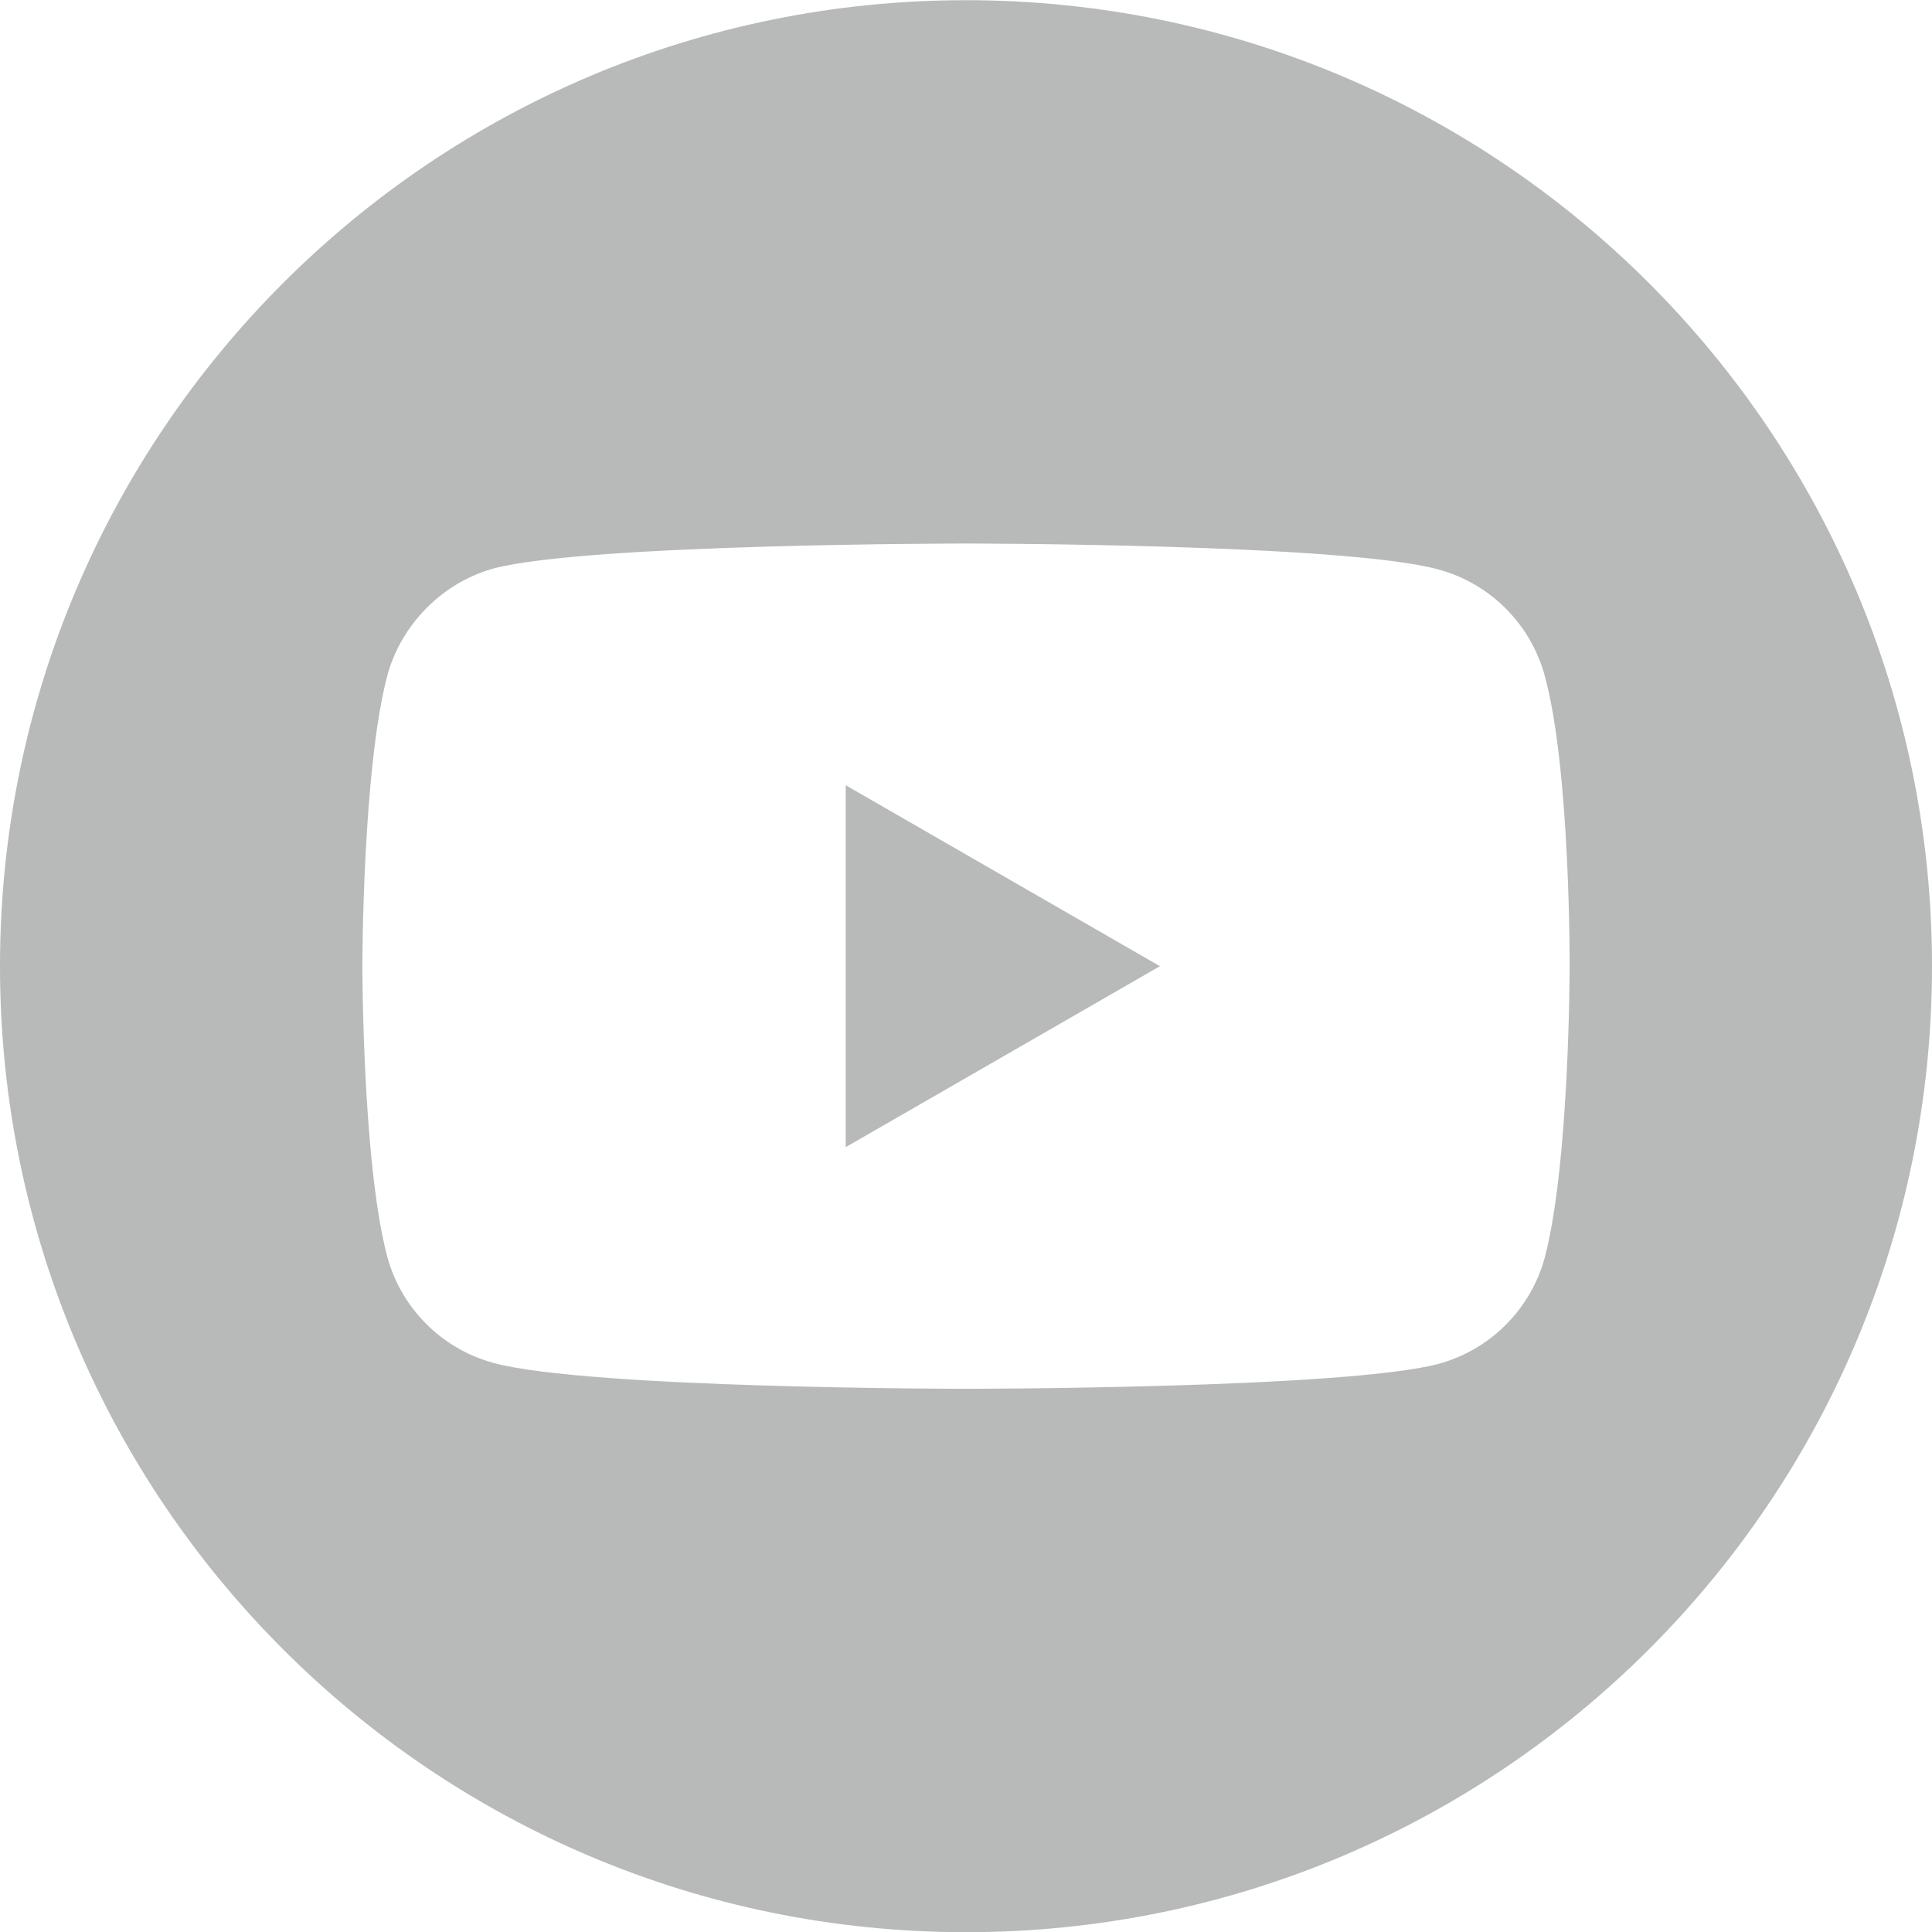 <svg width="30" height="30" viewBox="0 0 30 30" fill="none" xmlns="http://www.w3.org/2000/svg">
<g clip-path="url(#clip0_193_52)">
<path d="M13.132 17.813L18.011 15.003L13.132 12.193V17.813Z" fill="#B8B9B9"/>
<path d="M15 0.003C6.717 0.003 0 6.72 0 15.003C0 23.286 6.717 30.003 15 30.003C23.283 30.003 30 23.286 30 15.003C30 6.72 23.283 0.003 15 0.003ZM24.373 15.018C24.373 15.018 24.373 18.06 23.987 19.527C23.77 20.33 23.137 20.963 22.334 21.179C20.868 21.565 15 21.565 15 21.565C15 21.565 9.148 21.565 7.665 21.164C6.863 20.948 6.229 20.315 6.013 19.512C5.627 18.06 5.627 15.003 5.627 15.003C5.627 15.003 5.627 11.961 6.013 10.494C6.229 9.691 6.878 9.043 7.665 8.827C9.132 8.44 15 8.44 15 8.44C15 8.44 20.868 8.44 22.334 8.842C23.137 9.058 23.77 9.691 23.987 10.494C24.388 11.961 24.373 15.018 24.373 15.018Z" fill="#B8B9B9"/>
</g>
<defs>
<clipPath id="clip0_193_52">
<rect width="30" height="30" fill="white" transform="translate(0 0.003)"/>
</clipPath>
</defs>
</svg>

